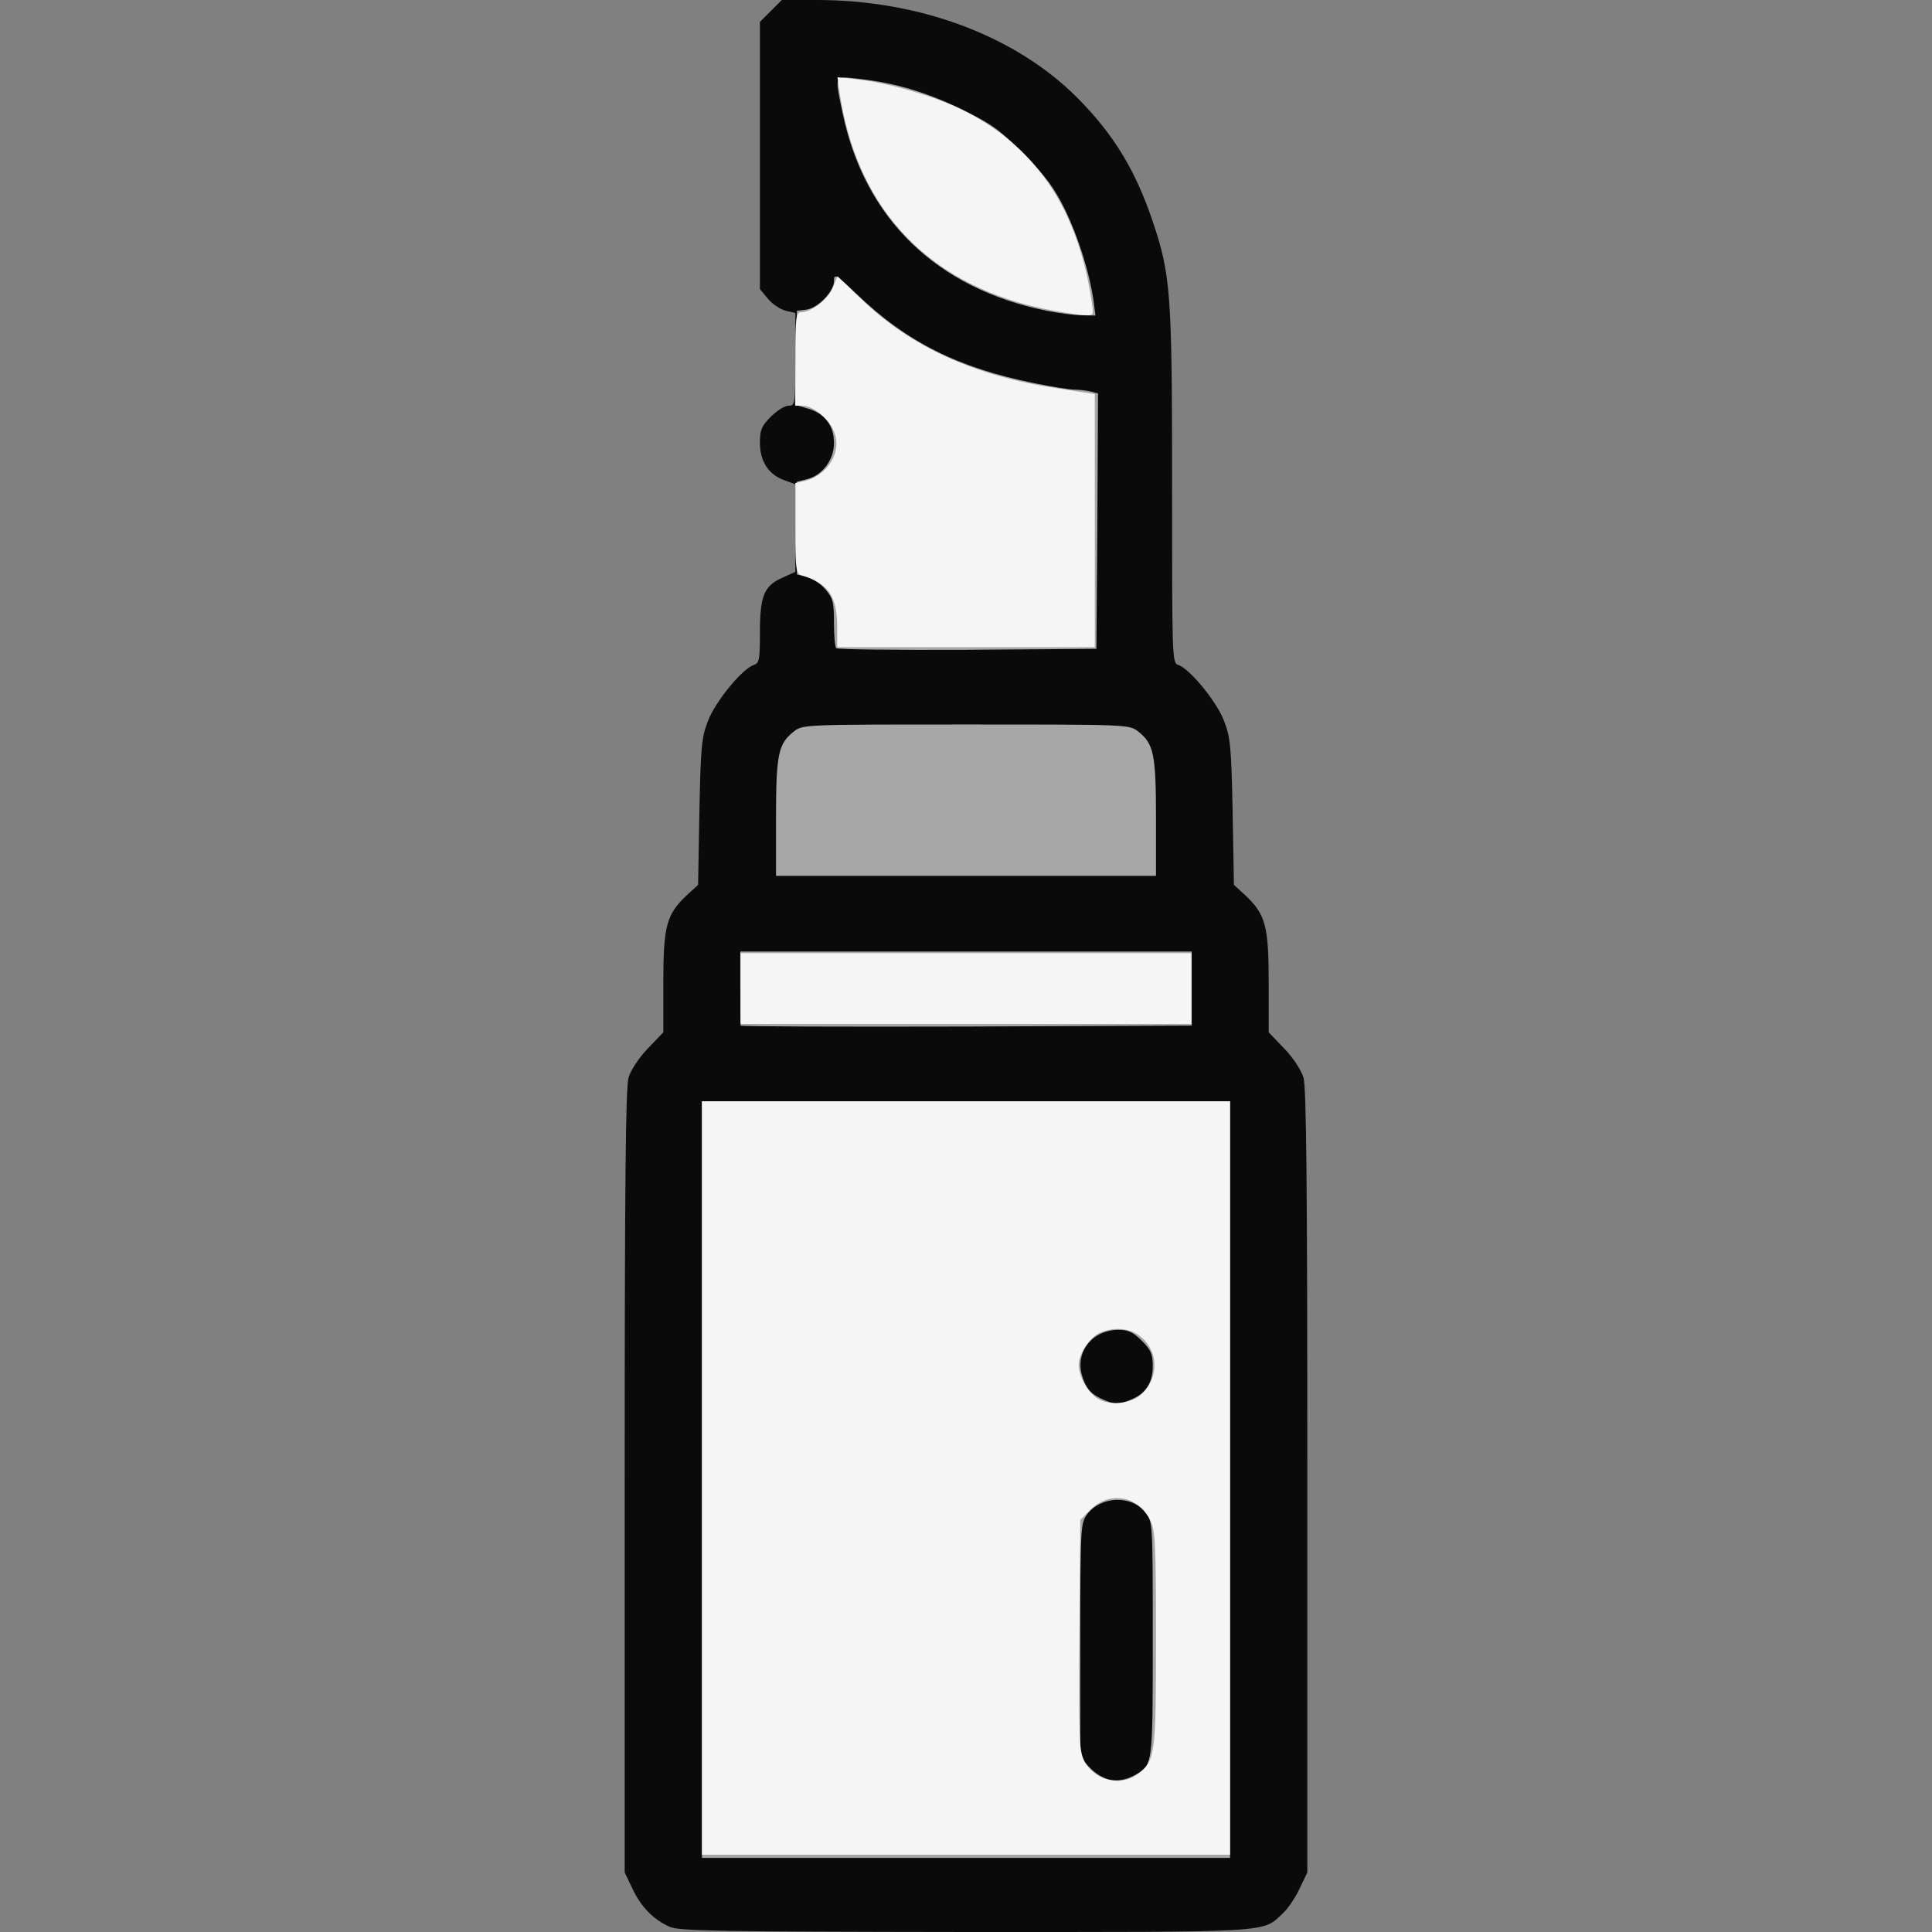 <!DOCTYPE svg PUBLIC "-//W3C//DTD SVG 20010904//EN" "http://www.w3.org/TR/2001/REC-SVG-20010904/DTD/svg10.dtd">
<svg version="1.0" xmlns="http://www.w3.org/2000/svg" width="600px" height="600px" viewBox="0 0 6000 6000" preserveAspectRatio="xMidYMid meet">
<rect x="0" y="0" width="6000" height="6000" fill="#808080" stroke="none"/>
<g id="layer101" fill="#0a0a0a" stroke="none">
 <path d="M2080 5984 c-50 -22 -89 -61 -116 -119 l-24 -50 0 -1214 c0 -932 3 -1223 12 -1255 8 -24 32 -61 60 -90 l48 -50 0 -155 c0 -176 10 -211 72 -270 l36 -33 4 -227 c4 -203 7 -232 27 -283 23 -60 107 -162 142 -173 17 -6 19 -16 19 -101 0 -114 13 -145 70 -170 l40 -18 0 -136 0 -136 -35 -13 c-48 -17 -75 -58 -75 -116 0 -40 5 -52 34 -81 19 -19 43 -34 55 -34 20 0 21 -4 21 -144 l0 -144 -30 -7 c-16 -4 -41 -20 -55 -37 l-25 -30 0 -415 0 -415 34 -34 34 -34 109 0 c320 0 618 112 809 304 113 114 180 224 234 384 56 167 60 223 60 824 0 533 0 547 19 553 35 11 119 113 142 173 20 51 23 80 27 283 l4 227 36 33 c62 59 72 94 72 270 l0 155 48 50 c28 29 52 66 60 90 9 32 12 323 12 1255 l0 1214 -24 50 c-13 28 -36 62 -52 77 -65 61 -21 58 -986 58 -766 -1 -888 -3 -918 -16z"/>
 </g>
<g id="layer102" fill="#a7a7a7" stroke="none">
 <path d="M2180 4595 l0 -1175 820 0 820 0 0 1175 0 1175 -820 0 -820 0 0 -1175z m1340 920 c61 -32 60 -25 60 -425 0 -363 0 -365 -23 -393 -43 -55 -138 -51 -181 6 -20 28 -21 39 -21 392 l0 363 25 27 c43 46 89 56 140 30z m-6 -1169 c45 -19 66 -52 66 -104 0 -37 -6 -50 -34 -78 -27 -27 -42 -34 -72 -34 -81 0 -135 67 -114 141 12 40 28 59 65 75 39 17 49 17 89 0z"/>
 <path d="M2300 3185 c-1 -3 -1 -56 -1 -117 l0 -113 701 0 701 0 0 115 0 115 -700 3 c-386 1 -701 0 -701 -3z"/>
 <path d="M2410 2540 c0 -198 7 -230 55 -268 28 -22 30 -22 535 -22 505 0 507 0 535 22 48 38 55 70 55 268 l0 180 -590 0 -590 0 0 -180z"/>
 <path d="M2597 2013 c-4 -3 -7 -39 -7 -79 0 -63 -3 -76 -26 -103 -14 -17 -40 -35 -57 -39 l-32 -8 0 -144 0 -144 32 -8 c47 -12 83 -60 83 -112 0 -55 -28 -92 -81 -107 l-40 -12 3 -146 3 -146 27 -3 c37 -4 88 -56 88 -89 0 -24 5 -22 68 38 157 151 316 231 554 279 53 11 109 20 125 20 15 0 38 3 51 6 l22 6 -2 397 -3 396 -401 3 c-220 1 -403 -1 -407 -5z"/>
 <path d="M3250 965 c-342 -69 -566 -287 -634 -617 -24 -117 -27 -112 52 -103 111 12 211 42 322 96 91 45 116 63 190 138 67 68 94 104 127 171 42 87 76 195 89 283 l6 47 -43 -1 c-24 0 -73 -7 -109 -14z"/>
 </g>
<g id="layer103" fill="#f5f5f5" stroke="none">
 <path d="M2180 4590 l0 -1170 820 0 820 0 0 1170 0 1170 -820 0 -820 0 0 -1170z m1355 918 c53 -41 55 -59 55 -419 0 -288 -2 -335 -17 -366 -37 -78 -127 -94 -187 -34 l-31 31 -3 355 c-2 315 -1 359 14 391 30 63 115 85 169 42z m11 -1179 c37 -35 49 -87 31 -131 -26 -63 -92 -87 -159 -60 -32 13 -68 66 -68 100 0 36 27 85 58 105 37 24 105 17 138 -14z"/>
 <path d="M2300 3070 l0 -110 700 0 700 0 0 110 0 110 -700 0 -700 0 0 -110z"/>
 <path d="M2600 1949 c0 -98 -26 -136 -112 -163 -16 -5 -18 -21 -18 -145 l0 -141 28 -6 c74 -18 118 -92 92 -154 -16 -39 -65 -80 -96 -80 l-24 0 0 -145 c0 -131 2 -145 18 -145 31 0 83 -40 98 -76 l15 -36 72 69 c154 150 354 241 611 279 l116 18 0 393 0 393 -400 0 -400 0 0 -61z"/>
 <path d="M3273 965 c-381 -69 -614 -309 -667 -688 l-5 -37 57 6 c99 11 241 52 326 93 229 112 360 303 405 589 8 52 8 52 -18 51 -14 0 -58 -7 -98 -14z"/>
 </g>

</svg>